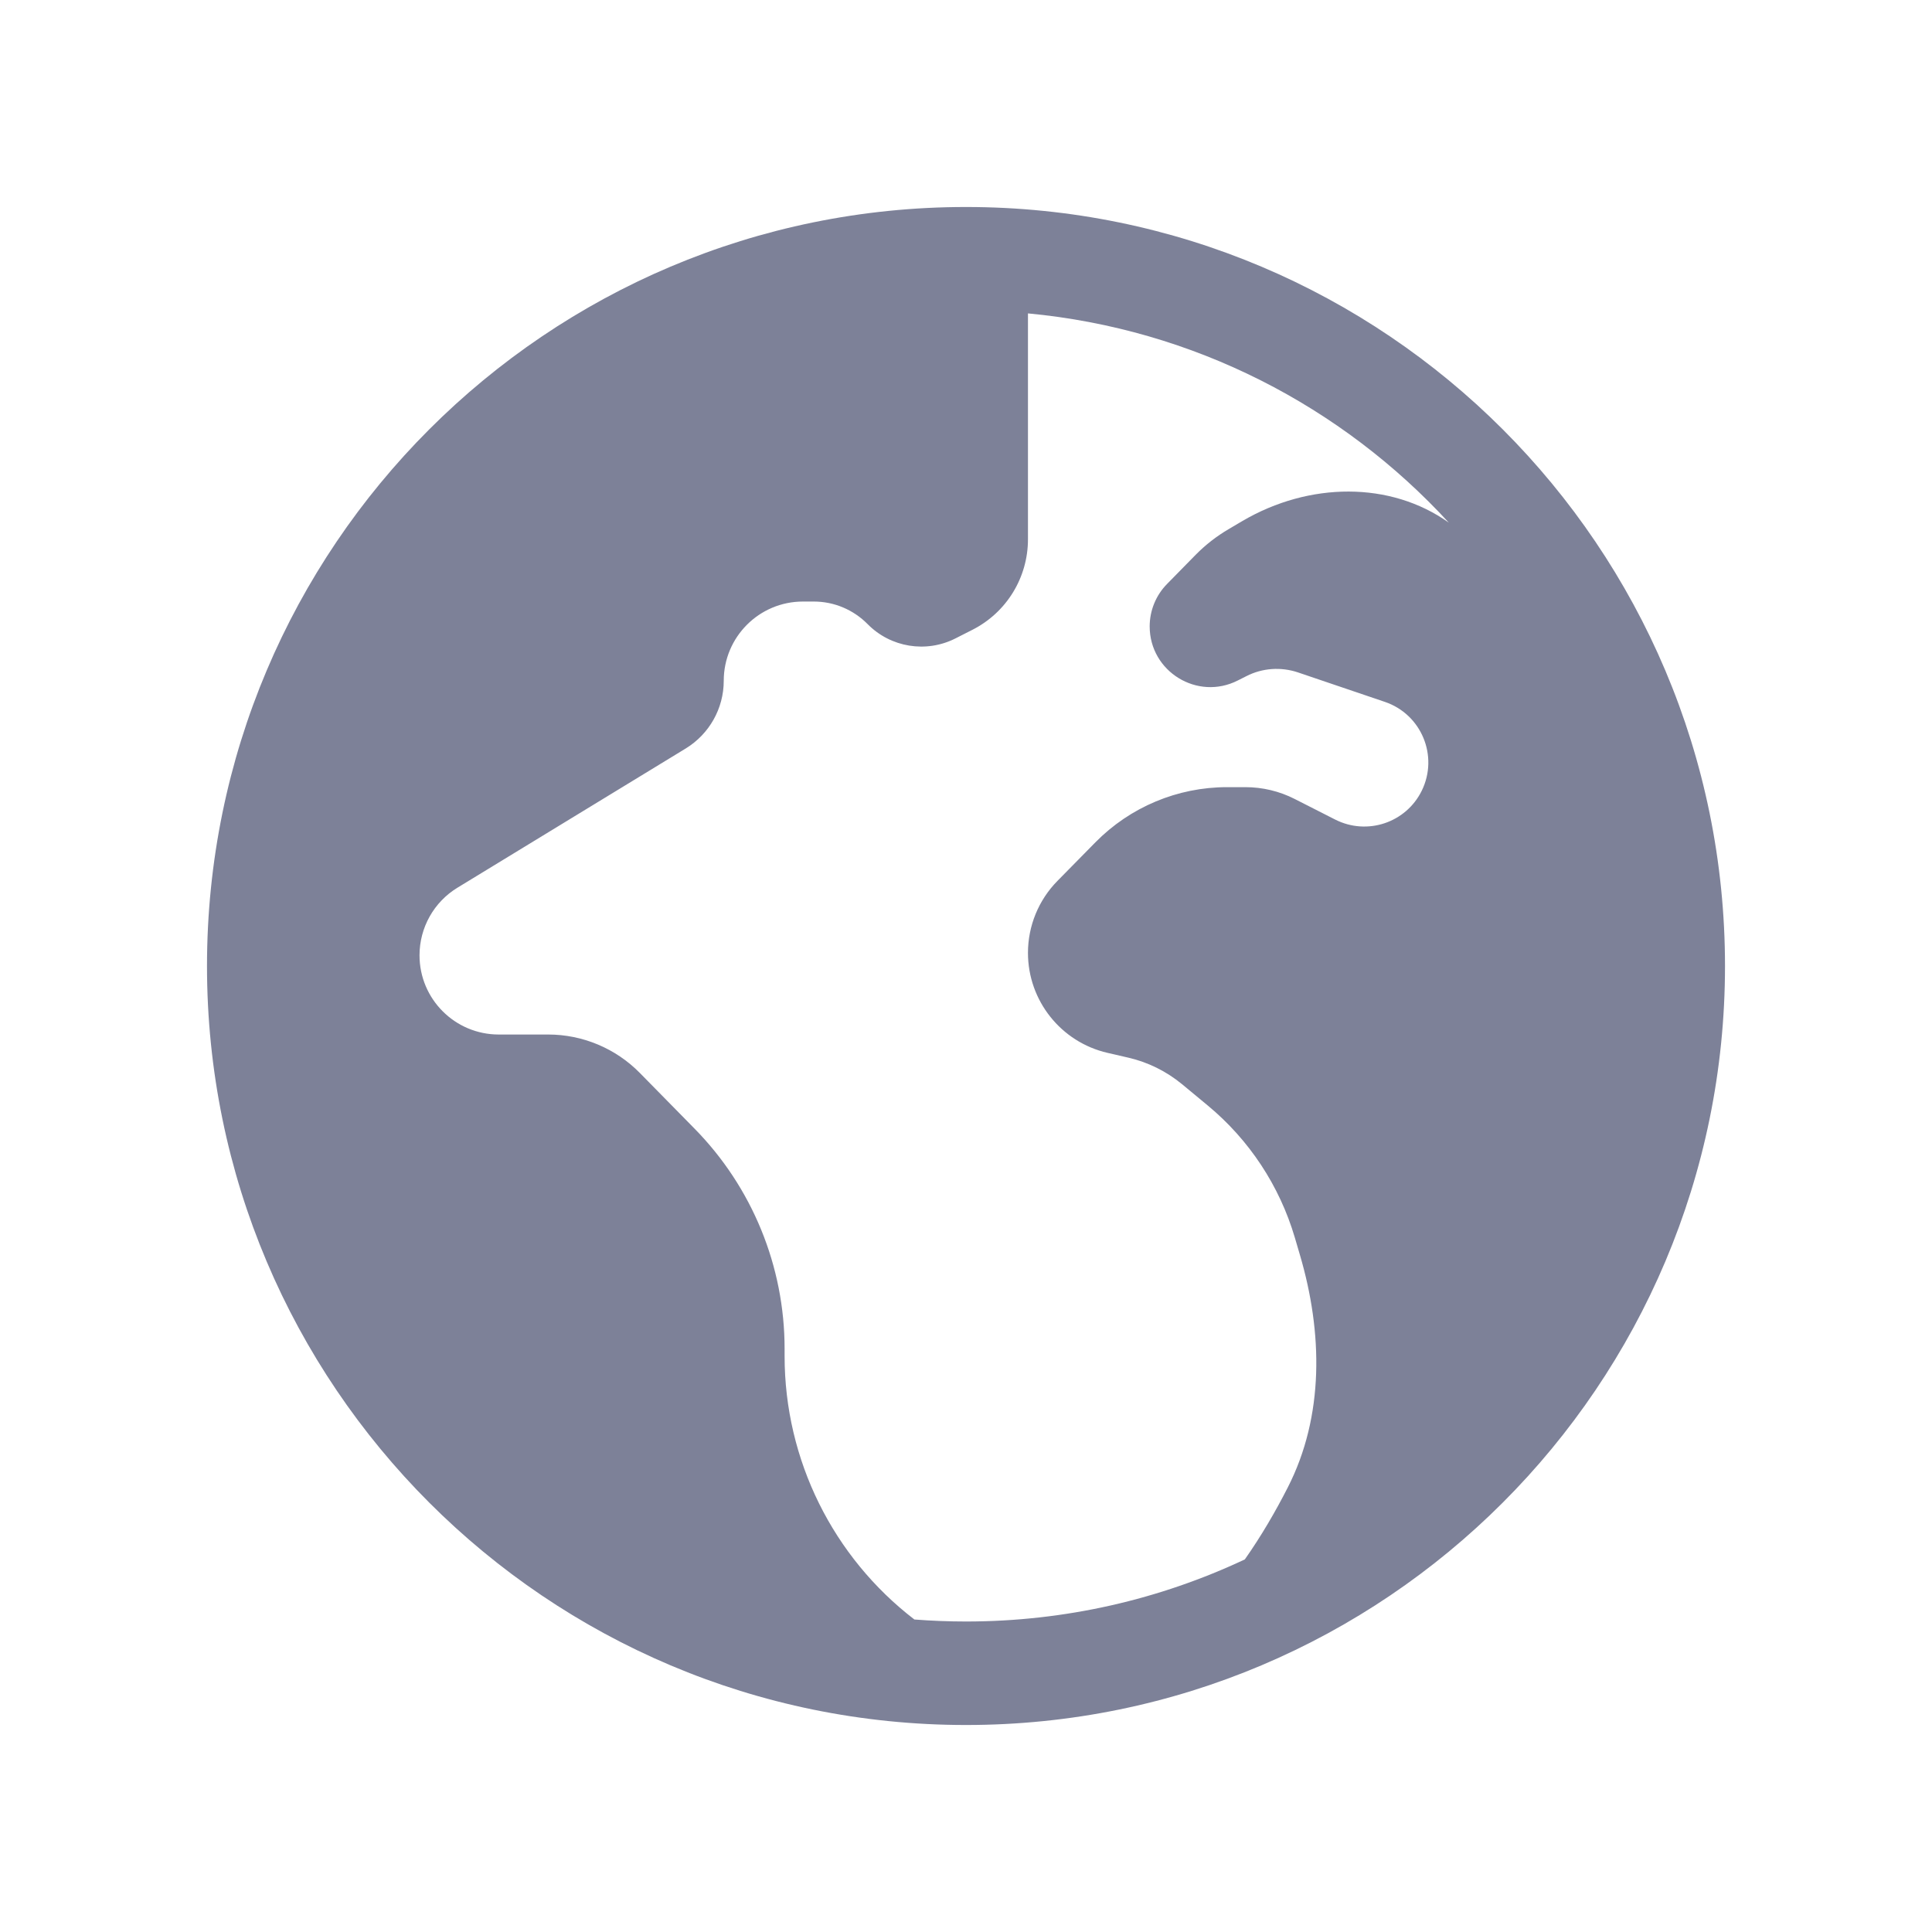 <svg width="28" height="28" viewBox="0 0 28 28" fill="none" xmlns="http://www.w3.org/2000/svg">
<path fill-rule="evenodd" clip-rule="evenodd" d="M25 14C25 7.925 20.075 3 14 3C7.925 3 3 7.925 3 14C3 20.075 7.925 25 14 25C20.075 25 25 20.075 25 14ZM18.041 22.6C18.281 22.259 18.488 21.901 18.661 21.562C19.195 20.52 19.17 19.309 18.839 18.186L18.765 17.934C18.544 17.186 18.105 16.52 17.504 16.022L17.131 15.713C16.905 15.527 16.64 15.395 16.355 15.329L16.052 15.259C15.377 15.104 14.898 14.502 14.898 13.81C14.898 13.419 15.052 13.044 15.326 12.766L15.875 12.208C16.379 11.696 17.066 11.408 17.784 11.408H18.047C18.296 11.408 18.541 11.466 18.763 11.579L19.351 11.878C19.813 12.112 20.376 11.925 20.605 11.46C20.852 10.957 20.601 10.352 20.07 10.172L18.811 9.745C18.564 9.662 18.295 9.681 18.064 9.799L17.939 9.862C17.355 10.159 16.662 9.734 16.662 9.078C16.662 8.848 16.753 8.626 16.915 8.462L17.328 8.041C17.471 7.896 17.633 7.77 17.809 7.667L18.009 7.549C18.973 6.985 20.149 6.971 20.998 7.575C19.451 5.891 17.305 4.768 14.898 4.542V7.816C14.898 8.37 14.588 8.876 14.094 9.127L13.848 9.252C13.423 9.468 12.908 9.384 12.574 9.045C12.368 8.836 12.088 8.718 11.795 8.718H11.637C11.003 8.718 10.489 9.232 10.489 9.867C10.489 10.267 10.28 10.638 9.939 10.847L6.63 12.865C6.288 13.073 6.08 13.445 6.08 13.845C6.08 14.479 6.594 14.993 7.228 14.993H7.944C8.444 14.993 8.923 15.194 9.273 15.55L10.063 16.354C10.901 17.205 11.371 18.352 11.371 19.547V19.654C11.371 21.162 12.076 22.568 13.252 23.471C13.499 23.49 13.748 23.5 14 23.5C15.445 23.5 16.815 23.177 18.041 22.6Z" fill="#7D8198"/>
</svg>

